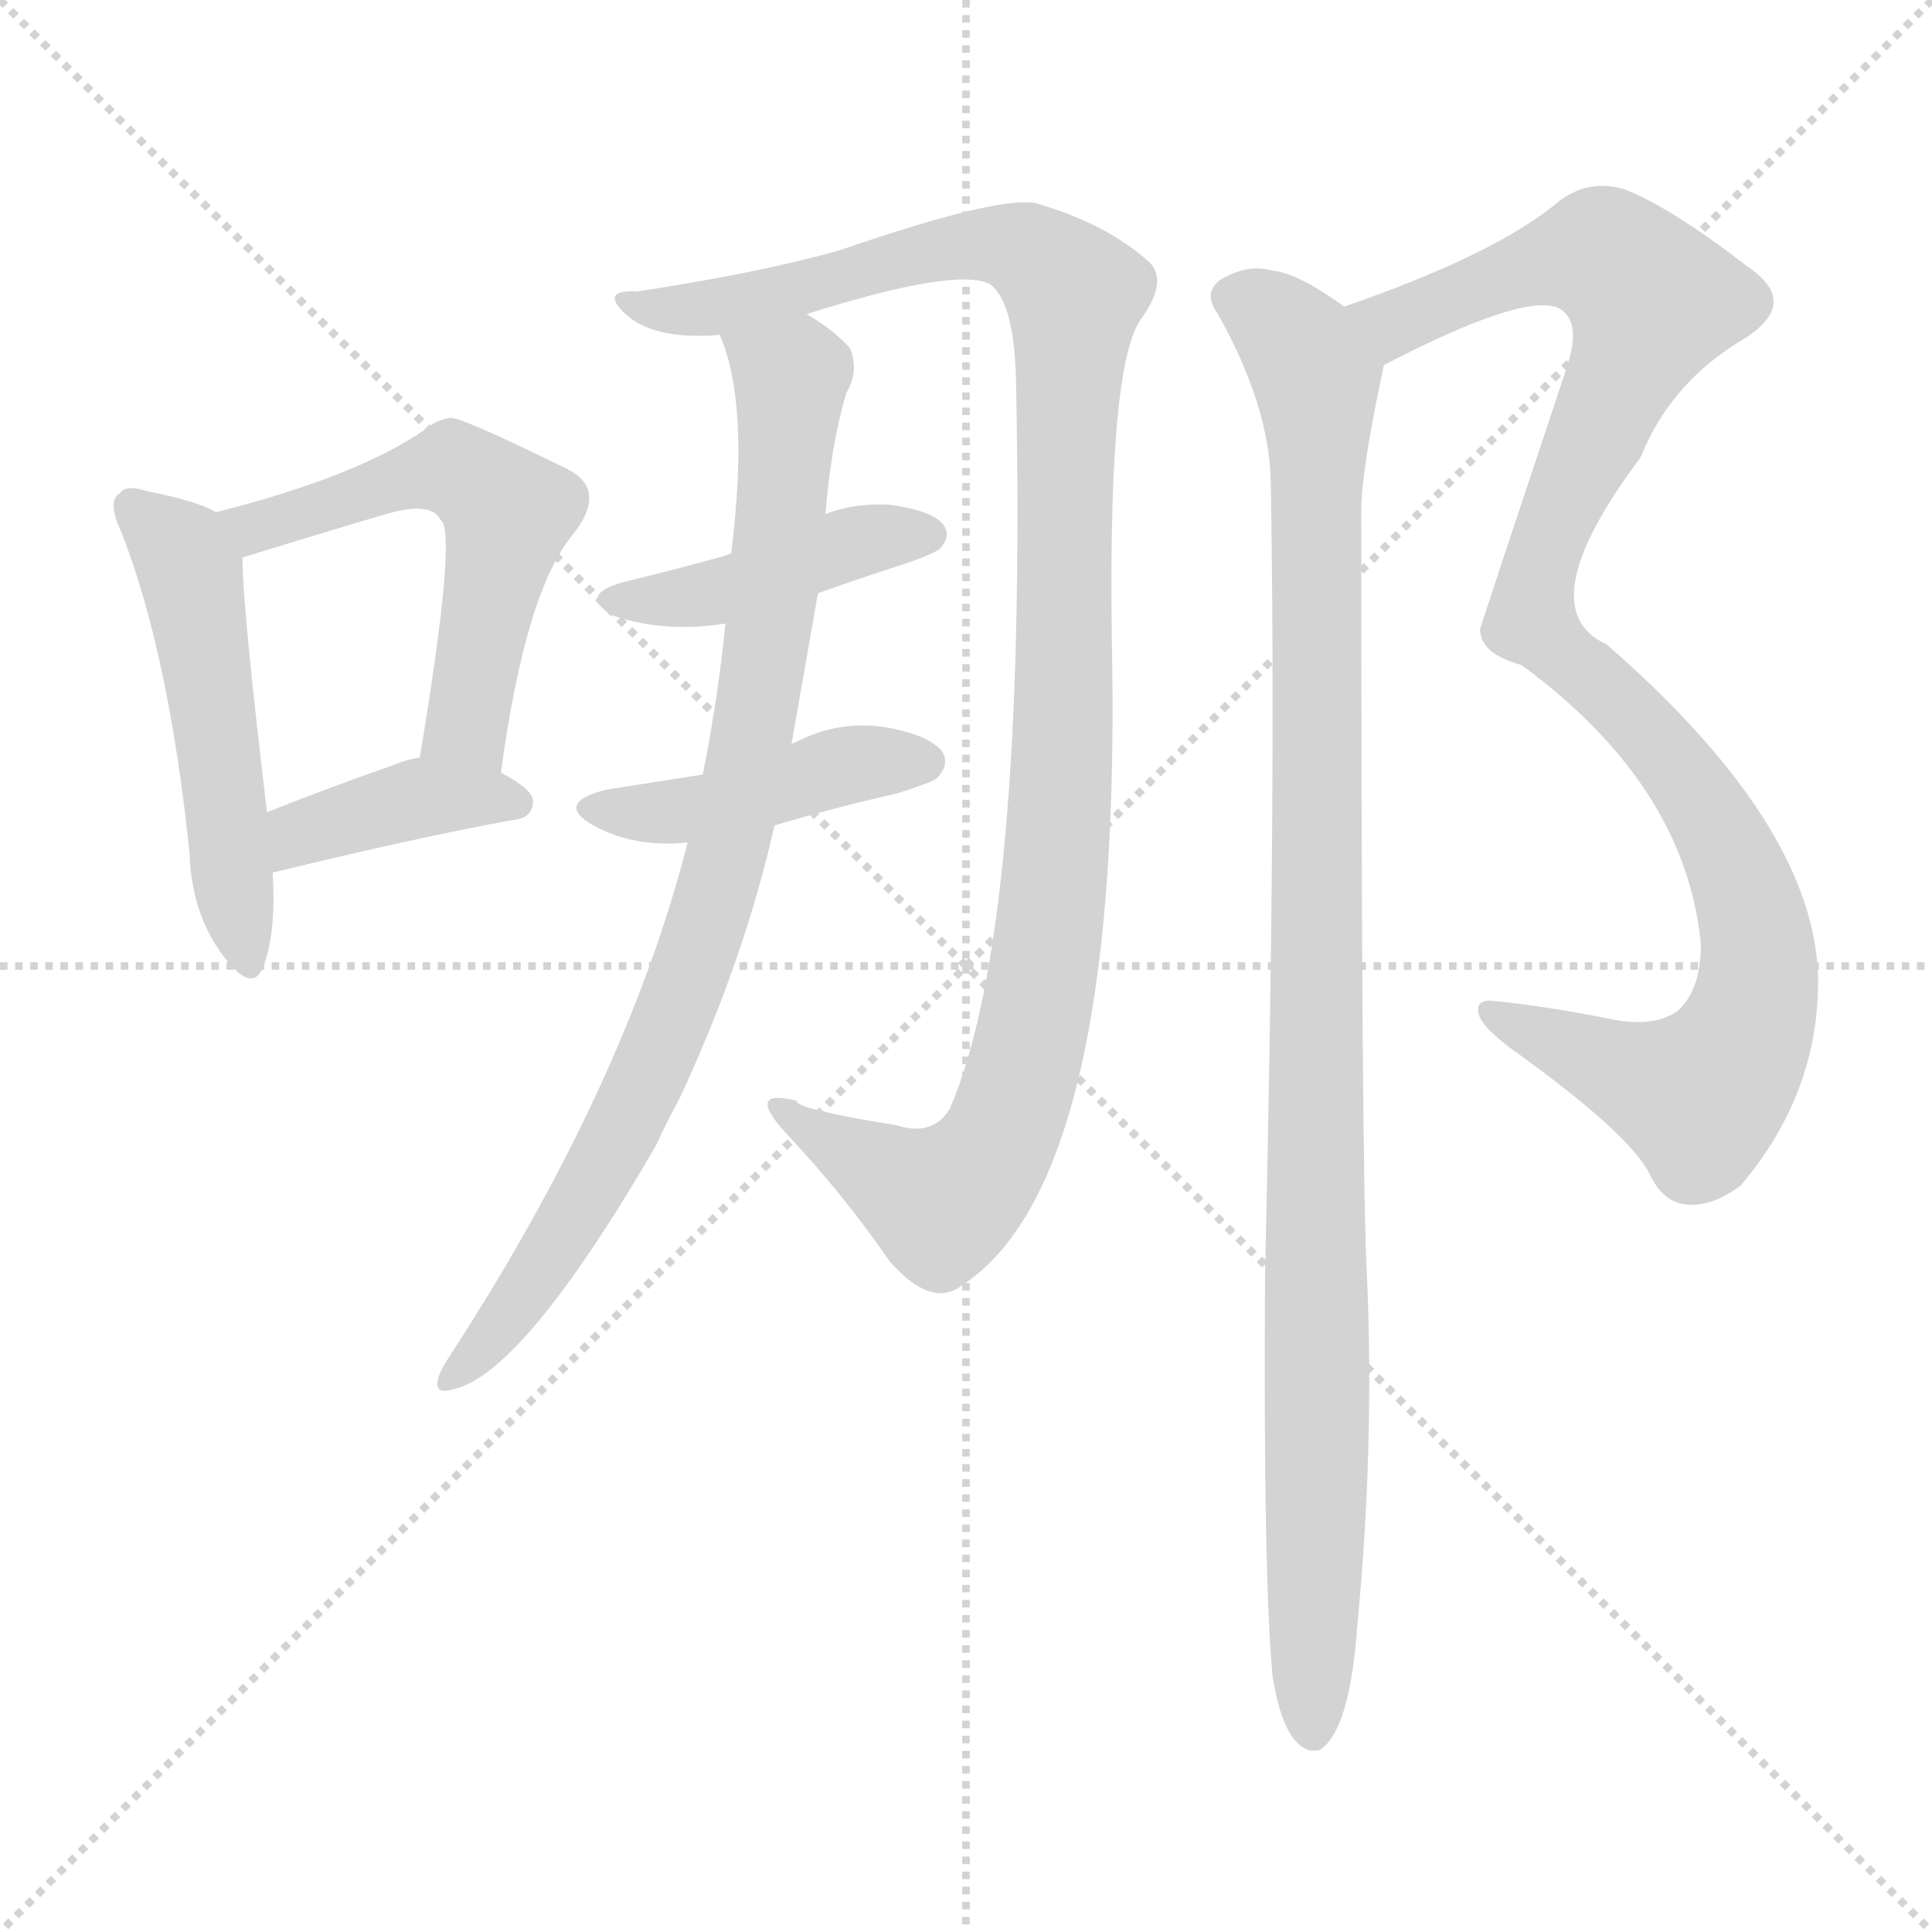 <svg version="1.1" viewBox="0 0 1024 1024" xmlns="http://www.w3.org/2000/svg">
  <g stroke="lightgray" stroke-dasharray="1,1" stroke-width="1" transform="scale(4, 4)">
    <line x1="0" y1="0" x2="256" y2="256"></line>
    <line x1="256" y1="0" x2="0" y2="256"></line>
    <line x1="128" y1="0" x2="128" y2="256"></line>
    <line x1="0" y1="128" x2="256" y2="128"></line>
  </g>
<g transform="scale(1, -1) translate(0, -900)">
   <style type="text/css">
    @keyframes keyframes0 {
      from {
       stroke: blue;
       stroke-dashoffset: 506;
       stroke-width: 128;
       }
       62% {
       animation-timing-function: step-end;
       stroke: blue;
       stroke-dashoffset: 0;
       stroke-width: 128;
       }
       to {
       stroke: black;
       stroke-width: 1024;
       }
       }
       #make-me-a-hanzi-animation-0 {
         animation: keyframes0 0.662s both;
         animation-delay: 0s;
         animation-timing-function: linear;
       }
    @keyframes keyframes1 {
      from {
       stroke: blue;
       stroke-dashoffset: 550;
       stroke-width: 128;
       }
       64% {
       animation-timing-function: step-end;
       stroke: blue;
       stroke-dashoffset: 0;
       stroke-width: 128;
       }
       to {
       stroke: black;
       stroke-width: 1024;
       }
       }
       #make-me-a-hanzi-animation-1 {
         animation: keyframes1 0.698s both;
         animation-delay: 0.662s;
         animation-timing-function: linear;
       }
    @keyframes keyframes2 {
      from {
       stroke: blue;
       stroke-dashoffset: 389;
       stroke-width: 128;
       }
       56% {
       animation-timing-function: step-end;
       stroke: blue;
       stroke-dashoffset: 0;
       stroke-width: 128;
       }
       to {
       stroke: black;
       stroke-width: 1024;
       }
       }
       #make-me-a-hanzi-animation-2 {
         animation: keyframes2 0.567s both;
         animation-delay: 1.359s;
         animation-timing-function: linear;
       }
    @keyframes keyframes3 {
      from {
       stroke: blue;
       stroke-dashoffset: 1094;
       stroke-width: 128;
       }
       78% {
       animation-timing-function: step-end;
       stroke: blue;
       stroke-dashoffset: 0;
       stroke-width: 128;
       }
       to {
       stroke: black;
       stroke-width: 1024;
       }
       }
       #make-me-a-hanzi-animation-3 {
         animation: keyframes3 1.14s both;
         animation-delay: 1.926s;
         animation-timing-function: linear;
       }
    @keyframes keyframes4 {
      from {
       stroke: blue;
       stroke-dashoffset: 425;
       stroke-width: 128;
       }
       58% {
       animation-timing-function: step-end;
       stroke: blue;
       stroke-dashoffset: 0;
       stroke-width: 128;
       }
       to {
       stroke: black;
       stroke-width: 1024;
       }
       }
       #make-me-a-hanzi-animation-4 {
         animation: keyframes4 0.596s both;
         animation-delay: 3.066s;
         animation-timing-function: linear;
       }
    @keyframes keyframes5 {
      from {
       stroke: blue;
       stroke-dashoffset: 432;
       stroke-width: 128;
       }
       58% {
       animation-timing-function: step-end;
       stroke: blue;
       stroke-dashoffset: 0;
       stroke-width: 128;
       }
       to {
       stroke: black;
       stroke-width: 1024;
       }
       }
       #make-me-a-hanzi-animation-5 {
         animation: keyframes5 0.602s both;
         animation-delay: 3.662s;
         animation-timing-function: linear;
       }
    @keyframes keyframes6 {
      from {
       stroke: blue;
       stroke-dashoffset: 859;
       stroke-width: 128;
       }
       74% {
       animation-timing-function: step-end;
       stroke: blue;
       stroke-dashoffset: 0;
       stroke-width: 128;
       }
       to {
       stroke: black;
       stroke-width: 1024;
       }
       }
       #make-me-a-hanzi-animation-6 {
         animation: keyframes6 0.949s both;
         animation-delay: 4.264s;
         animation-timing-function: linear;
       }
    @keyframes keyframes7 {
      from {
       stroke: blue;
       stroke-dashoffset: 1029;
       stroke-width: 128;
       }
       77% {
       animation-timing-function: step-end;
       stroke: blue;
       stroke-dashoffset: 0;
       stroke-width: 128;
       }
       to {
       stroke: black;
       stroke-width: 1024;
       }
       }
       #make-me-a-hanzi-animation-7 {
         animation: keyframes7 1.087s both;
         animation-delay: 5.213s;
         animation-timing-function: linear;
       }
    @keyframes keyframes8 {
      from {
       stroke: blue;
       stroke-dashoffset: 1036;
       stroke-width: 128;
       }
       77% {
       animation-timing-function: step-end;
       stroke: blue;
       stroke-dashoffset: 0;
       stroke-width: 128;
       }
       to {
       stroke: black;
       stroke-width: 1024;
       }
       }
       #make-me-a-hanzi-animation-8 {
         animation: keyframes8 1.093s both;
         animation-delay: 6.3s;
         animation-timing-function: linear;
       }
</style>
<path d="M 114.5 628.5 Q 104.5 634.5 78.5 639.5 Q 66.5 643.5 63.5 638.5 Q 56.5 634.5 64.5 617.5 Q 89.5 553.5 100.5 447.5 Q 101.5 416.5 117.5 394.5 Q 133.5 372.5 139.5 387.5 Q 146.5 405.5 144.5 437.5 L 141.5 469.5 Q 128.5 578.5 128.5 604.5 C 127.5 622.5 127.5 622.5 114.5 628.5 Z" fill="lightgray"></path> 
<path d="M 265.5 490.5 Q 278.5 586.5 303.5 616.5 Q 322.5 640.5 300.5 651.5 Q 243.5 679.5 238.5 678.5 Q 231.5 677.5 225.5 672.5 Q 189.5 647.5 114.5 628.5 C 85.5 620.5 99.5 595.5 128.5 604.5 Q 170.5 617.5 204.5 627.5 Q 228.5 634.5 233.5 624.5 Q 242.5 618.5 222.5 498.5 C 217.5 468.5 261.5 460.5 265.5 490.5 Z" fill="lightgray"></path> 
<path d="M 144.5 437.5 Q 222.5 456.5 272.5 465.5 Q 282.5 466.5 282.5 475.5 Q 282.5 481.5 265.5 490.5 C 243.5 502.5 243.5 502.5 222.5 498.5 Q 215.5 497.5 208.5 494.5 Q 171.5 481.5 141.5 469.5 C 113.5 458.5 115.5 430.5 144.5 437.5 Z" fill="lightgray"></path> 
<path d="M 427.5 733.5 Q 506.5 758.5 524.5 749.5 Q 537.5 740.5 538.5 698.5 Q 544.5 407.5 503.5 312.5 Q 494.5 297.5 475.5 303.5 Q 420.5 312.5 422.5 316.5 Q 394.5 323.5 416.5 299.5 Q 447.5 266.5 471.5 231.5 Q 493.5 206.5 509.5 218.5 Q 593.5 272.5 589.5 548.5 Q 586.5 704.5 604.5 730.5 Q 620.5 752.5 607.5 762.5 Q 585.5 781.5 551.5 791.5 Q 535.5 798.5 445.5 767.5 Q 403.5 755.5 337.5 745.5 Q 318.5 746.5 330.5 734.5 Q 345.5 719.5 381.5 722.5 L 427.5 733.5 Z" fill="lightgray"></path> 
<path d="M 433.5 585.5 Q 452.5 592.5 477.5 600.5 Q 495.5 606.5 498.5 609.5 Q 504.5 616.5 499.5 622.5 Q 493.5 629.5 471.5 632.5 Q 452.5 633.5 437.5 627.5 L 387.5 606.5 Q 386.5 606.5 384.5 605.5 Q 359.5 598.5 330.5 591.5 Q 305.5 584.5 325.5 573.5 Q 352.5 564.5 384.5 569.5 L 433.5 585.5 Z" fill="lightgray"></path> 
<path d="M 410.5 462.5 Q 440.5 471.5 475.5 479.5 Q 494.5 485.5 496.5 487.5 Q 503.5 494.5 499.5 501.5 Q 492.5 510.5 469.5 514.5 Q 444.5 518.5 421.5 506.5 Q 420.5 506.5 419.5 505.5 L 372.5 489.5 Q 347.5 485.5 321.5 481.5 Q 293.5 474.5 314.5 462.5 Q 336.5 450.5 364.5 453.5 L 410.5 462.5 Z" fill="lightgray"></path> 
<path d="M 364.5 453.5 Q 331.5 324.5 238.5 181.5 Q 234.5 175.5 232.5 170.5 Q 229.5 160.5 239.5 163.5 Q 276.5 170.5 347.5 292.5 Q 353.5 305.5 360.5 318.5 Q 394.5 391.5 410.5 462.5 L 419.5 505.5 Q 426.5 545.5 433.5 585.5 L 437.5 627.5 Q 440.5 664.5 448.5 691.5 Q 455.5 703.5 450.5 715.5 Q 441.5 725.5 427.5 733.5 C 402.5 750.5 372.5 751.5 381.5 722.5 Q 397.5 685.5 387.5 606.5 L 384.5 569.5 Q 380.5 529.5 372.5 489.5 L 364.5 453.5 Z" fill="lightgray"></path> 
<path d="M 733.5 706.5 Q 808.5 745.5 826.5 736.5 Q 838.5 729.5 830.5 705.5 Q 784.5 567.5 784.5 566.5 Q 784.5 553.5 806.5 547.5 Q 893.5 483.5 901.5 399.5 Q 901.5 375.5 889.5 364.5 Q 877.5 355.5 855.5 359.5 Q 821.5 366.5 791.5 369.5 Q 782.5 370.5 783.5 363.5 Q 784.5 356.5 800.5 344.5 Q 863.5 299.5 874.5 277.5 Q 881.5 262.5 894.5 261.5 Q 907.5 260.5 922.5 271.5 Q 961.5 317.5 963.5 373.5 Q 967.5 457.5 851.5 558.5 Q 809.5 577.5 869.5 657.5 Q 885.5 697.5 924.5 720.5 Q 954.5 739.5 926.5 758.5 Q 886.5 789.5 861.5 799.5 Q 842.5 805.5 826.5 793.5 Q 793.5 765.5 712.5 737.5 C 684.5 727.5 706.5 693.5 733.5 706.5 Z" fill="lightgray"></path> 
<path d="M 674.5 11.5 Q 678.5 -13.5 686.5 -22.5 Q 692.5 -29.5 699.5 -27.5 Q 715.5 -17.5 719.5 39.5 Q 728.5 133.5 724.5 224.5 Q 721.5 276.5 721.5 629.5 Q 721.5 650.5 733.5 706.5 C 736.5 722.5 736.5 722.5 712.5 737.5 Q 687.5 755.5 674.5 756.5 Q 661.5 760.5 646.5 751.5 Q 637.5 744.5 645.5 733.5 Q 672.5 685.5 673.5 645.5 Q 676.5 482.5 670.5 224.5 Q 669.5 64.5 674.5 11.5 Z" fill="lightgray"></path> 
      <clipPath id="make-me-a-hanzi-clip-0">
      <path d="M 114.5 628.5 Q 104.5 634.5 78.5 639.5 Q 66.5 643.5 63.5 638.5 Q 56.5 634.5 64.5 617.5 Q 89.5 553.5 100.5 447.5 Q 101.5 416.5 117.5 394.5 Q 133.5 372.5 139.5 387.5 Q 146.5 405.5 144.5 437.5 L 141.5 469.5 Q 128.5 578.5 128.5 604.5 C 127.5 622.5 127.5 622.5 114.5 628.5 Z" fill="lightgray"></path>
      </clipPath>
      <path clip-path="url(#make-me-a-hanzi-clip-0)" d="M 71.5 630.5 L 100.5 597.5 L 129.5 393.5 " fill="none" id="make-me-a-hanzi-animation-0" stroke-dasharray="378 756" stroke-linecap="round"></path>

      <clipPath id="make-me-a-hanzi-clip-1">
      <path d="M 265.5 490.5 Q 278.5 586.5 303.5 616.5 Q 322.5 640.5 300.5 651.5 Q 243.5 679.5 238.5 678.5 Q 231.5 677.5 225.5 672.5 Q 189.5 647.5 114.5 628.5 C 85.5 620.5 99.5 595.5 128.5 604.5 Q 170.5 617.5 204.5 627.5 Q 228.5 634.5 233.5 624.5 Q 242.5 618.5 222.5 498.5 C 217.5 468.5 261.5 460.5 265.5 490.5 Z" fill="lightgray"></path>
      </clipPath>
      <path clip-path="url(#make-me-a-hanzi-clip-1)" d="M 124.5 626.5 L 135.5 619.5 L 232.5 651.5 L 261.5 637.5 L 269.5 628.5 L 247.5 513.5 L 260.5 501.5 " fill="none" id="make-me-a-hanzi-animation-1" stroke-dasharray="422 844" stroke-linecap="round"></path>

      <clipPath id="make-me-a-hanzi-clip-2">
      <path d="M 144.5 437.5 Q 222.5 456.5 272.5 465.5 Q 282.5 466.5 282.5 475.5 Q 282.5 481.5 265.5 490.5 C 243.5 502.5 243.5 502.5 222.5 498.5 Q 215.5 497.5 208.5 494.5 Q 171.5 481.5 141.5 469.5 C 113.5 458.5 115.5 430.5 144.5 437.5 Z" fill="lightgray"></path>
      </clipPath>
      <path clip-path="url(#make-me-a-hanzi-clip-2)" d="M 152.5 443.5 L 159.5 458.5 L 221.5 477.5 L 273.5 474.5 " fill="none" id="make-me-a-hanzi-animation-2" stroke-dasharray="261 522" stroke-linecap="round"></path>

      <clipPath id="make-me-a-hanzi-clip-3">
      <path d="M 427.5 733.5 Q 506.5 758.5 524.5 749.5 Q 537.5 740.5 538.5 698.5 Q 544.5 407.5 503.5 312.5 Q 494.5 297.5 475.5 303.5 Q 420.5 312.5 422.5 316.5 Q 394.5 323.5 416.5 299.5 Q 447.5 266.5 471.5 231.5 Q 493.5 206.5 509.5 218.5 Q 593.5 272.5 589.5 548.5 Q 586.5 704.5 604.5 730.5 Q 620.5 752.5 607.5 762.5 Q 585.5 781.5 551.5 791.5 Q 535.5 798.5 445.5 767.5 Q 403.5 755.5 337.5 745.5 Q 318.5 746.5 330.5 734.5 Q 345.5 719.5 381.5 722.5 L 427.5 733.5 Z" fill="lightgray"></path>
      </clipPath>
      <path clip-path="url(#make-me-a-hanzi-clip-3)" d="M 338.5 736.5 L 372.5 735.5 L 520.5 771.5 L 543.5 767.5 L 569.5 744.5 L 560.5 446.5 L 541.5 328.5 L 528.5 293.5 L 498.5 262.5 L 415.5 309.5 " fill="none" id="make-me-a-hanzi-animation-3" stroke-dasharray="966 1932" stroke-linecap="round"></path>

      <clipPath id="make-me-a-hanzi-clip-4">
      <path d="M 433.5 585.5 Q 452.5 592.5 477.5 600.5 Q 495.5 606.5 498.5 609.5 Q 504.5 616.5 499.5 622.5 Q 493.5 629.5 471.5 632.5 Q 452.5 633.5 437.5 627.5 L 387.5 606.5 Q 386.5 606.5 384.5 605.5 Q 359.5 598.5 330.5 591.5 Q 305.5 584.5 325.5 573.5 Q 352.5 564.5 384.5 569.5 L 433.5 585.5 Z" fill="lightgray"></path>
      </clipPath>
      <path clip-path="url(#make-me-a-hanzi-clip-4)" d="M 326.5 582.5 L 375.5 584.5 L 456.5 613.5 L 490.5 616.5 " fill="none" id="make-me-a-hanzi-animation-4" stroke-dasharray="297 594" stroke-linecap="round"></path>

      <clipPath id="make-me-a-hanzi-clip-5">
      <path d="M 410.5 462.5 Q 440.5 471.5 475.5 479.5 Q 494.5 485.5 496.5 487.5 Q 503.5 494.5 499.5 501.5 Q 492.5 510.5 469.5 514.5 Q 444.5 518.5 421.5 506.5 Q 420.5 506.5 419.5 505.5 L 372.5 489.5 Q 347.5 485.5 321.5 481.5 Q 293.5 474.5 314.5 462.5 Q 336.5 450.5 364.5 453.5 L 410.5 462.5 Z" fill="lightgray"></path>
      </clipPath>
      <path clip-path="url(#make-me-a-hanzi-clip-5)" d="M 316.5 472.5 L 368.5 471.5 L 443.5 493.5 L 489.5 496.5 " fill="none" id="make-me-a-hanzi-animation-5" stroke-dasharray="304 608" stroke-linecap="round"></path>

      <clipPath id="make-me-a-hanzi-clip-6">
      <path d="M 364.5 453.5 Q 331.5 324.5 238.5 181.5 Q 234.5 175.5 232.5 170.5 Q 229.5 160.5 239.5 163.5 Q 276.5 170.5 347.5 292.5 Q 353.5 305.5 360.5 318.5 Q 394.5 391.5 410.5 462.5 L 419.5 505.5 Q 426.5 545.5 433.5 585.5 L 437.5 627.5 Q 440.5 664.5 448.5 691.5 Q 455.5 703.5 450.5 715.5 Q 441.5 725.5 427.5 733.5 C 402.5 750.5 372.5 751.5 381.5 722.5 Q 397.5 685.5 387.5 606.5 L 384.5 569.5 Q 380.5 529.5 372.5 489.5 L 364.5 453.5 Z" fill="lightgray"></path>
      </clipPath>
      <path clip-path="url(#make-me-a-hanzi-clip-6)" d="M 390.5 720.5 L 419.5 693.5 L 406.5 555.5 L 385.5 446.5 L 363.5 376.5 L 325.5 290.5 L 283.5 221.5 L 240.5 171.5 " fill="none" id="make-me-a-hanzi-animation-6" stroke-dasharray="731 1462" stroke-linecap="round"></path>

      <clipPath id="make-me-a-hanzi-clip-7">
      <path d="M 733.5 706.5 Q 808.5 745.5 826.5 736.5 Q 838.5 729.5 830.5 705.5 Q 784.5 567.5 784.5 566.5 Q 784.5 553.5 806.5 547.5 Q 893.5 483.5 901.5 399.5 Q 901.5 375.5 889.5 364.5 Q 877.5 355.5 855.5 359.5 Q 821.5 366.5 791.5 369.5 Q 782.5 370.5 783.5 363.5 Q 784.5 356.5 800.5 344.5 Q 863.5 299.5 874.5 277.5 Q 881.5 262.5 894.5 261.5 Q 907.5 260.5 922.5 271.5 Q 961.5 317.5 963.5 373.5 Q 967.5 457.5 851.5 558.5 Q 809.5 577.5 869.5 657.5 Q 885.5 697.5 924.5 720.5 Q 954.5 739.5 926.5 758.5 Q 886.5 789.5 861.5 799.5 Q 842.5 805.5 826.5 793.5 Q 793.5 765.5 712.5 737.5 C 684.5 727.5 706.5 693.5 733.5 706.5 Z" fill="lightgray"></path>
      </clipPath>
      <path clip-path="url(#make-me-a-hanzi-clip-7)" d="M 723.5 737.5 L 740.5 728.5 L 796.5 753.5 L 841.5 765.5 L 851.5 763.5 L 875.5 740.5 L 816.5 603.5 L 811.5 571.5 L 875.5 510.5 L 906.5 468.5 L 927.5 419.5 L 929.5 368.5 L 915.5 334.5 L 900.5 319.5 L 790.5 362.5 " fill="none" id="make-me-a-hanzi-animation-7" stroke-dasharray="901 1802" stroke-linecap="round"></path>

      <clipPath id="make-me-a-hanzi-clip-8">
      <path d="M 674.5 11.5 Q 678.5 -13.5 686.5 -22.5 Q 692.5 -29.5 699.5 -27.5 Q 715.5 -17.5 719.5 39.5 Q 728.5 133.5 724.5 224.5 Q 721.5 276.5 721.5 629.5 Q 721.5 650.5 733.5 706.5 C 736.5 722.5 736.5 722.5 712.5 737.5 Q 687.5 755.5 674.5 756.5 Q 661.5 760.5 646.5 751.5 Q 637.5 744.5 645.5 733.5 Q 672.5 685.5 673.5 645.5 Q 676.5 482.5 670.5 224.5 Q 669.5 64.5 674.5 11.5 Z" fill="lightgray"></path>
      </clipPath>
      <path clip-path="url(#make-me-a-hanzi-clip-8)" d="M 653.5 742.5 L 673.5 732.5 L 690.5 714.5 L 699.5 681.5 L 695.5 -17.5 " fill="none" id="make-me-a-hanzi-animation-8" stroke-dasharray="908 1816" stroke-linecap="round"></path>

</g>
</svg>
